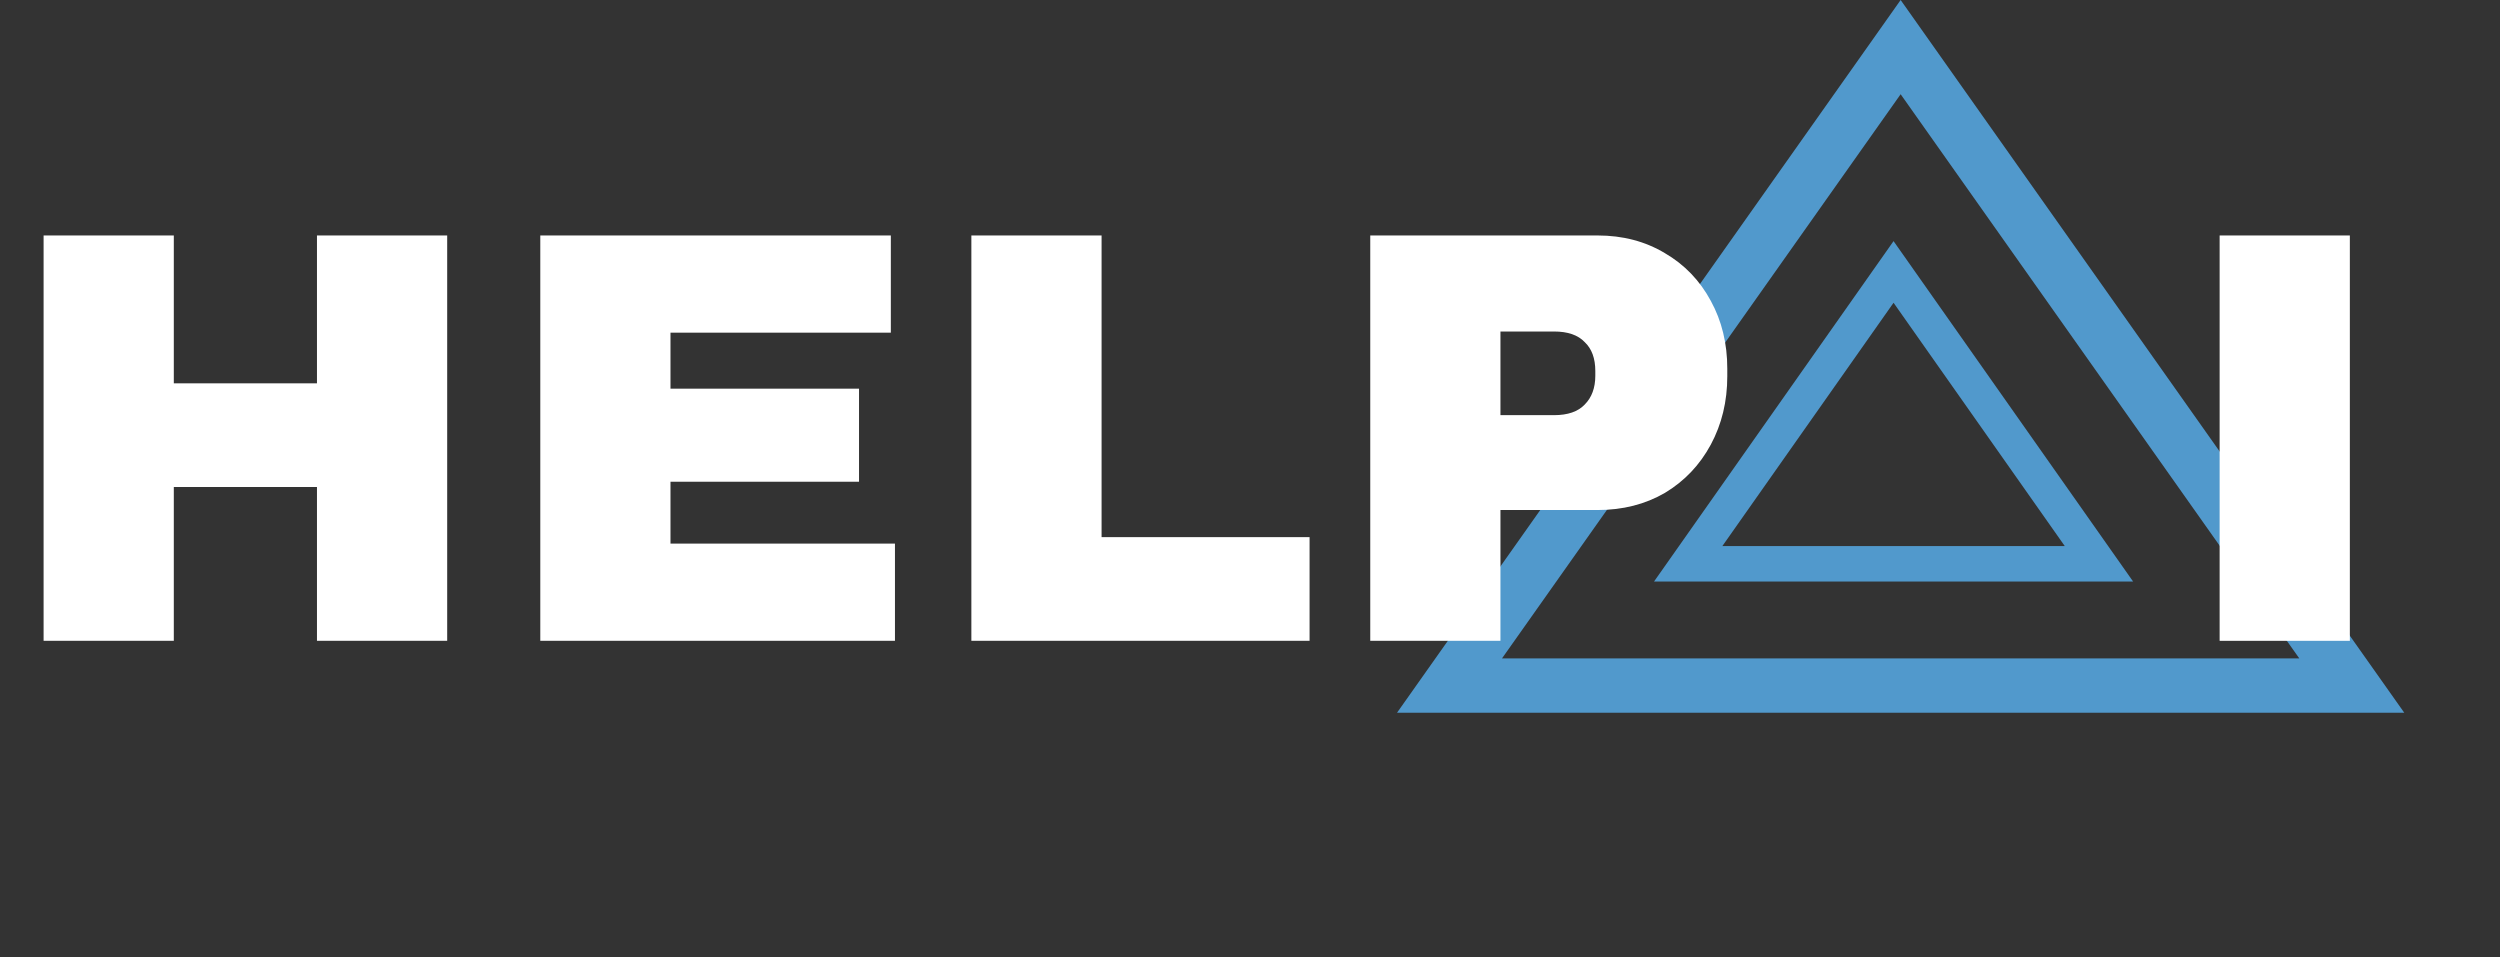 <svg width="128" height="49" viewBox="0 0 128 49" fill="none" xmlns="http://www.w3.org/2000/svg">
<rect x="0" y="0" width="128" height="49" fill="#333333" stroke="none"/>
<path d="M74.215 35.101L97.313 2.412L120.411 35.101H74.215Z" stroke="#5199CC" stroke-width="2.784"/>
<path d="M86.435 28.867L96.95 13.923L107.466 28.867H86.435Z" stroke="#5199CC" stroke-width="1.816"/>
<path d="M113.645 32.81V12.056H120.312V32.81H113.645Z" fill="white"/>
<path d="M16.229 32.81V24.936H8.899V32.81H2.232V12.056H8.899V19.627H16.229V12.056H22.896V32.81H16.229ZM27.663 12.056H45.611V17.033H34.329V19.899H43.982V24.665H34.329V27.832H45.822V32.81H27.663V12.056ZM49.734 12.056H56.401V27.5H67.05V32.81H49.734V12.056ZM81.801 12.056C83.088 12.056 84.234 12.357 85.24 12.96C86.245 13.544 87.029 14.358 87.593 15.404C88.156 16.43 88.437 17.586 88.437 18.873V19.265C88.437 20.552 88.156 21.719 87.593 22.765C87.029 23.81 86.245 24.635 85.24 25.238C84.234 25.821 83.088 26.113 81.801 26.113H76.823V32.81H70.157V12.056H81.801ZM76.823 21.256H79.568C80.272 21.256 80.795 21.075 81.137 20.713C81.499 20.351 81.68 19.858 81.68 19.235V18.994C81.68 18.35 81.499 17.857 81.137 17.516C80.795 17.154 80.272 16.973 79.568 16.973H76.823V21.256Z" fill="white"/>
</svg>
